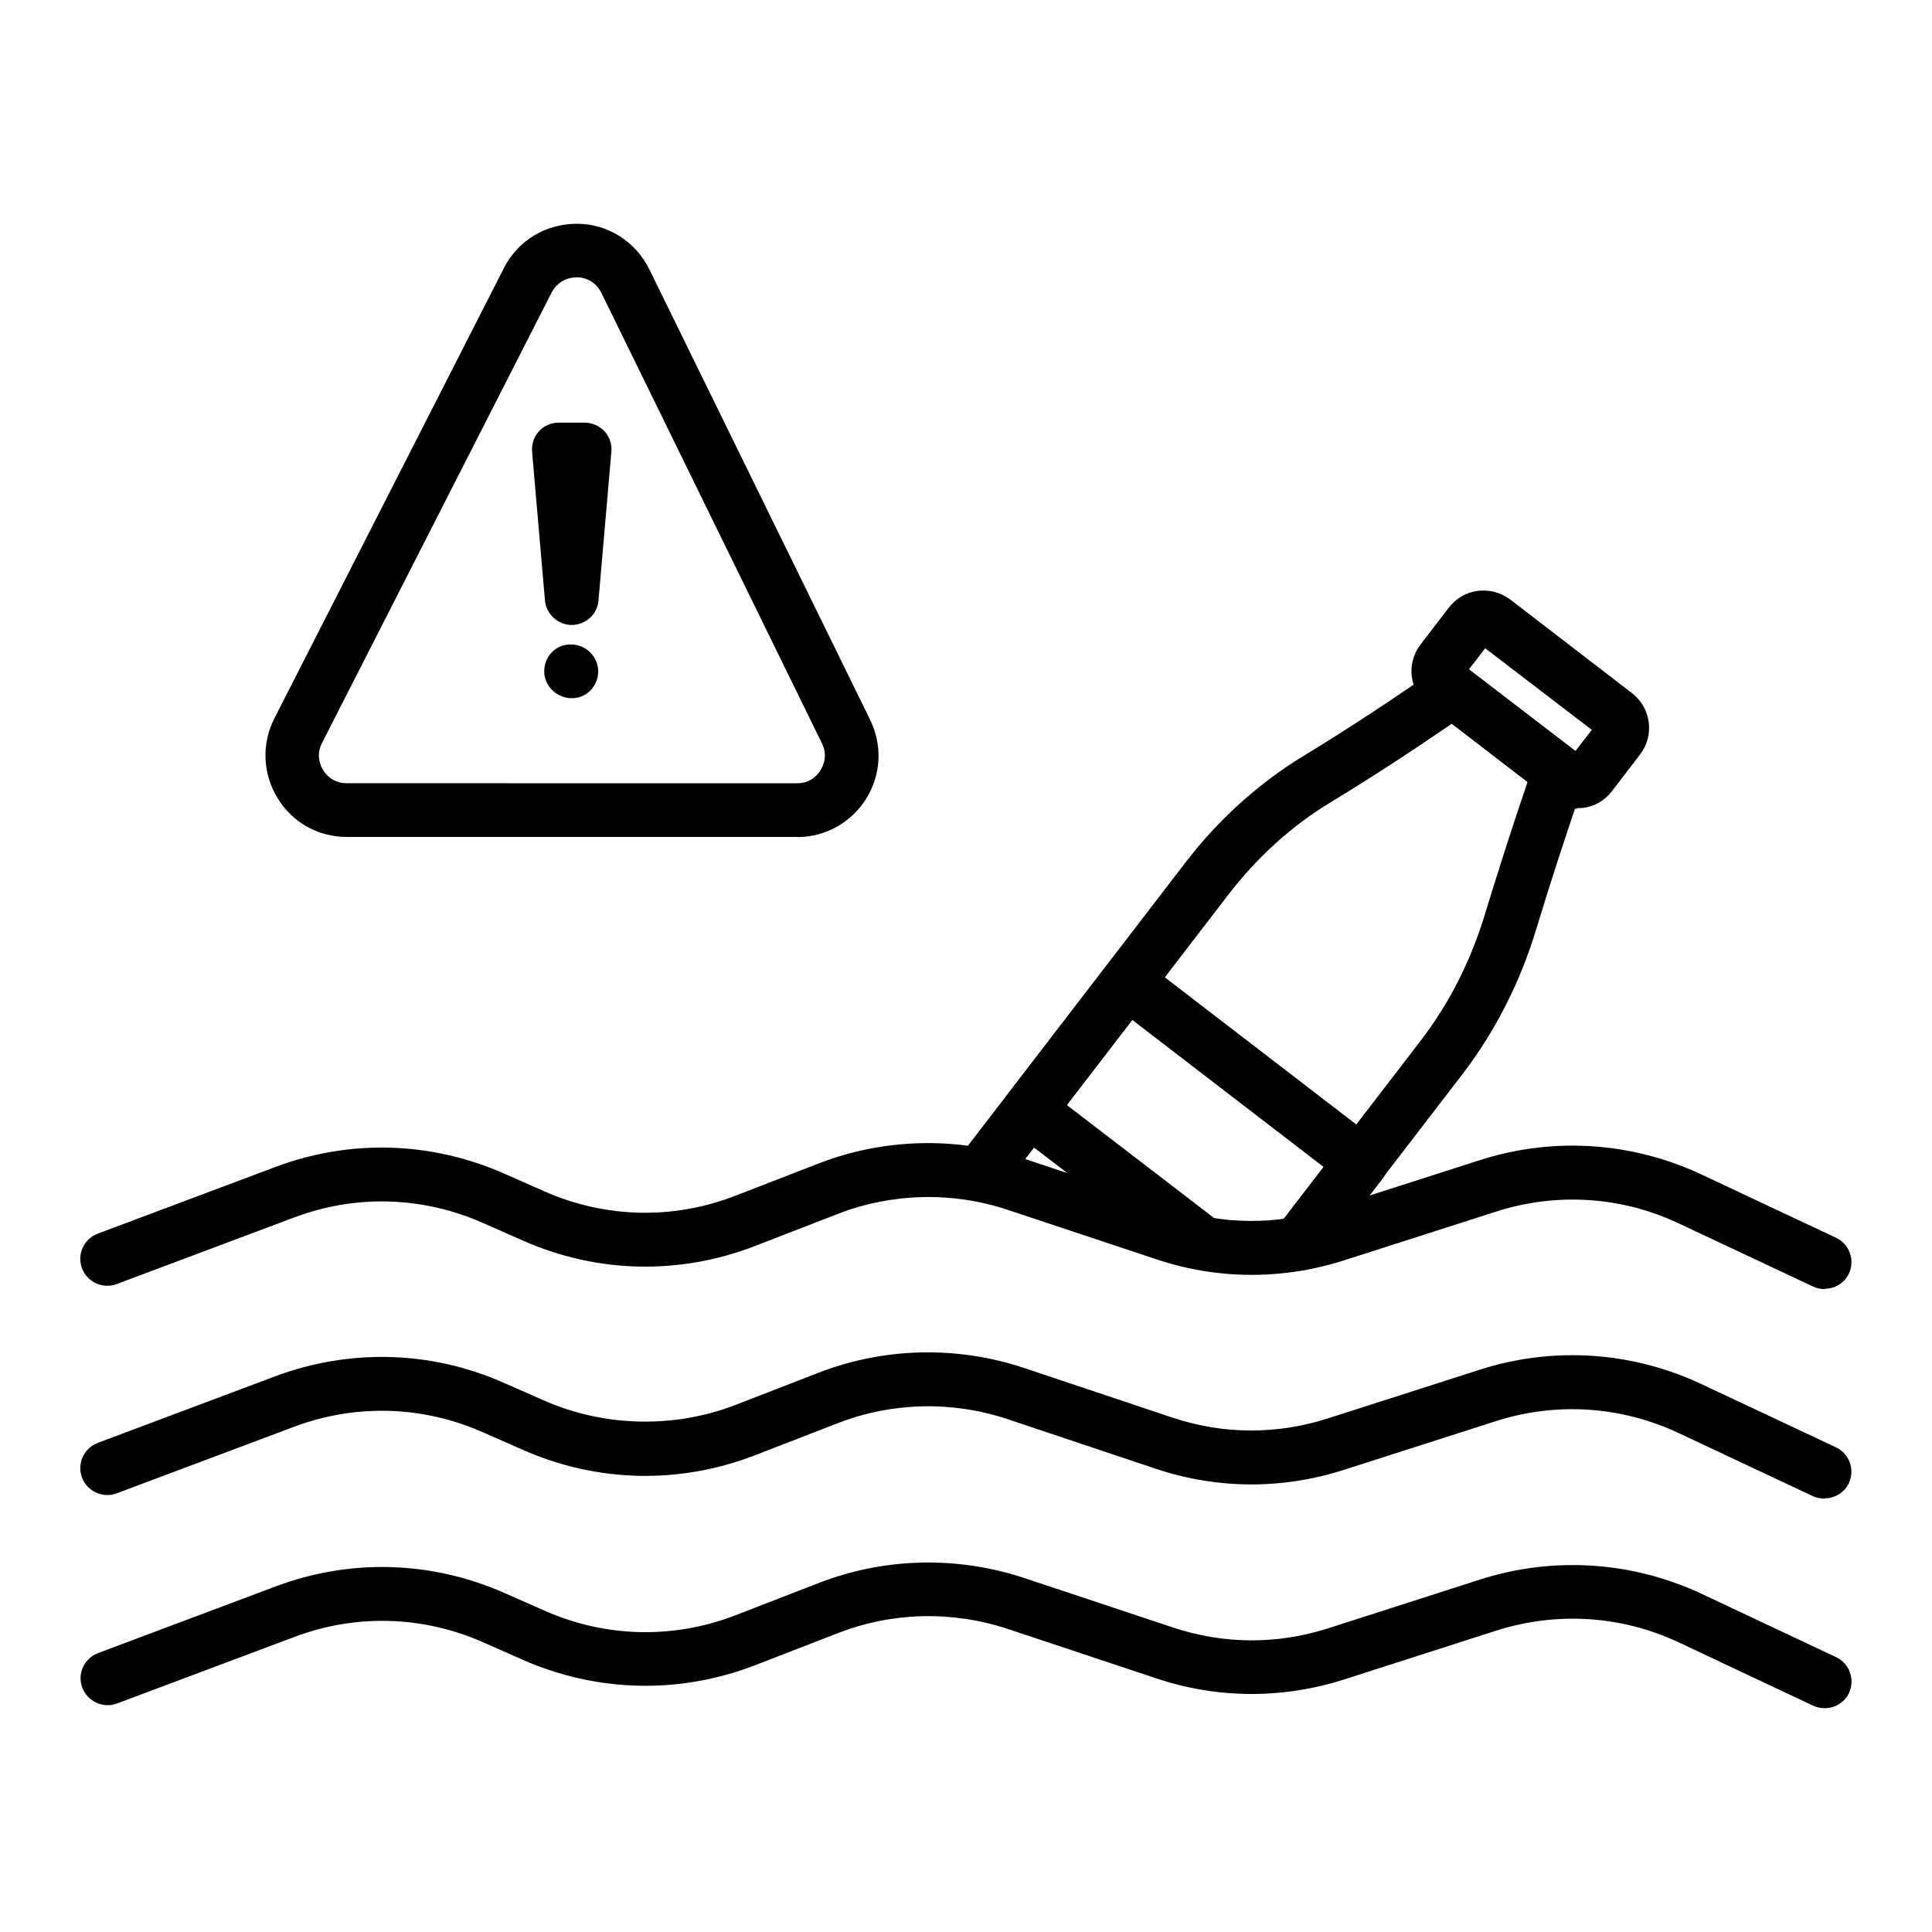 <svg width="23pt" height="23pt" version="1.1" viewBox="0 0 1200 1200" xmlns="http://www.w3.org/2000/svg">
 <path d="m1133.3 800.68c-2.344 0-4.828-0.516-6.984-1.5l-83.672-39.328c-35.672-16.828-75.984-19.312-113.34-7.312l-94.172 30.188c-38.484 12.328-78.984 12.188-117.19-0.656l-92.156-30.656c-34.172-11.344-71.484-10.5-105.19 2.484l-51.656 20.016c-47.016 18.188-98.344 17.016-144.52-3.516l-24.516-10.828c-37.312-16.5-78.984-17.812-117.33-3.328l-110.16 41.344c-8.484 3.188-18.188-1.172-21.516-9.844-3.188-8.672 1.172-18.188 9.844-21.516l110.16-41.344c46.5-17.484 96.984-15.984 142.5 4.172l24.516 10.828c38.016 16.828 80.156 17.812 118.83 2.812l51.656-20.016c40.828-15.844 86.156-16.828 127.69-3l92.156 30.656c31.5 10.5 64.828 10.688 96.516 0.516l94.172-30.188c45.516-14.672 94.5-11.484 137.81 8.812l83.672 39.328c8.344 3.984 11.812 13.828 8.016 22.172-2.812 6-8.812 9.516-15.188 9.516z"/>
 <path d="m1133.3 930.84c-2.344 0-4.828-0.516-7.172-1.5l-83.672-39.328c-35.672-16.688-75.844-19.312-113.34-7.312l-94.172 30.188c-38.344 12.328-78.844 12.188-117.19-0.656l-92.156-30.844c-34.172-11.344-71.484-10.5-105 2.484l-51.656 20.016c-47.016 18.188-98.344 17.016-144.52-3.516l-24.656-10.828c-37.312-16.5-78.984-17.672-117.19-3.328l-110.16 41.344c-8.484 3.188-18.188-1.172-21.516-9.844-3.188-8.672 1.172-18.188 9.844-21.516l110.16-41.344c46.5-17.344 96.984-15.984 142.31 4.172l24.656 10.828c37.312 16.5 80.812 17.484 118.83 2.812l51.656-20.016c40.828-15.844 86.156-16.828 127.69-3l92.156 30.844c31.5 10.5 64.828 10.688 96.516 0.516l94.172-30.188c45.516-14.672 94.5-11.484 137.81 8.812l83.672 39.328c8.344 3.984 11.812 13.828 8.016 22.172-2.812 6-8.812 9.516-15.188 9.516z"/>
 <path d="m1133.3 1061c-2.344 0-4.828-0.516-6.984-1.5l-83.484-39.328c-35.672-16.828-75.984-19.312-113.67-7.312l-93.984 30.188c-38.484 12.328-78.984 12.188-117.19-0.656l-92.156-30.656c-34.172-11.344-71.484-10.5-105 2.484l-51.656 20.016c-47.016 18.188-98.344 17.016-144.52-3.328l-24.516-10.828c-37.312-16.5-78.984-17.812-117.33-3.328l-110.16 41.344c-8.484 3.188-18.188-1.172-21.516-9.844s1.172-18.188 9.844-21.516l110.16-41.344c46.5-17.484 96.984-15.984 142.5 4.172l24.516 10.828c38.016 16.828 80.156 17.812 118.83 2.812l51.656-20.016c40.828-15.844 86.156-16.828 127.69-3l92.156 30.656c31.5 10.5 64.828 10.688 96.516 0.516l93.984-30.188c45.656-14.672 94.688-11.484 138 8.812l83.484 39.328c8.344 3.984 11.812 13.828 8.016 22.172-2.812 6-8.812 9.516-15.188 9.516z"/>
 <path d="m495.19 519.84h-279.84c-17.672 0-33.844-9-42.984-24.188-9.188-15.188-9.984-33.516-2.016-49.312l142.64-279.84c8.672-17.156 26.016-27.516 45.328-27.516 19.172 0 36.516 11.016 45 28.312l137.16 279.84c7.688 15.844 6.844 33.984-2.484 48.984-9.328 14.812-25.312 23.812-42.844 23.812zm-137.21-347.53c-6.516 0-12.328 3.516-15.328 9.328l-142.64 279.84c-3.984 7.688-0.844 14.344 0.656 16.828 1.5 2.484 6 8.156 14.672 8.156l279.84 0.047c8.672 0 12.984-5.672 14.484-8.156 1.5-2.484 4.688-9 0.844-16.688l-137.02-279.84c-3-6-8.672-9.516-15.328-9.656z"/>
 <path d="m355.18 388.18c-8.672 0-15.844-6.656-16.688-15.188l-8.016-92.484c-0.328-4.688 1.172-9.328 4.312-12.656 3.188-3.516 7.688-5.344 12.328-5.344h15.984c4.688 0 9.188 2.016 12.328 5.344 3.188 3.516 4.688 8.016 4.312 12.656l-8.016 92.484c-0.656 8.672-8.016 15.188-16.688 15.188z"/>
 <path d="m355.18 433.69c-9.188 0-17.156-7.5-17.156-16.688s6.984-16.688 16.172-16.688h0.516c9.188 0 16.828 7.5 16.828 16.688s-7.172 16.688-16.5 16.688z"/>
 <path d="m806.48 789.19c-3.516 0-7.172-1.172-10.172-3.516-7.312-5.672-8.672-15.984-3-23.344l89.016-115.83c17.672-23.016 31.172-49.5 39.984-78.656 8.672-28.312 17.484-55.828 26.484-82.172l-47.016-36.188c-24.328 16.688-49.5 33.188-75 48.656-24.656 14.812-46.172 34.5-64.312 58.172l-140.81 183.32c-5.672 7.312-16.172 8.672-23.344 3-7.312-5.672-8.672-15.984-3-23.344l140.81-183.32c20.672-27 45.328-49.172 73.312-66.328 28.5-17.344 56.484-35.812 83.156-54.516 6-4.172 14.016-3.984 19.688 0.516l66.188 50.812c5.672 4.312 8.016 11.812 5.672 18.656-10.172 29.344-20.344 60.328-30 92.156-9.984 33-25.312 63-45.328 89.344l-89.016 115.83c-3.328 4.312-8.156 6.516-13.172 6.516z"/>
 <path d="m979.5 502.31c-6 0-11.672-2.016-16.5-5.672l-75.656-58.172c-12-9.188-14.156-26.344-5.016-38.156l17.484-22.828c4.5-5.812 10.828-9.516 18-10.5 7.312-0.844 14.344 0.984 20.156 5.344l75.656 58.172c12 9.188 14.156 26.344 5.016 38.156l-17.484 22.828c-4.5 5.812-10.828 9.516-18 10.312-1.172 0-2.484 0.188-3.656 0.188zm-67.172-86.484 66.188 50.672 10.172-13.172-66.188-50.672z"/>
 <path d="m806.48 789.19c-3.516 0-7.172-1.172-10.172-3.516-7.312-5.672-8.672-15.984-3-23.344l28.828-37.5-118.83-91.312-40.688 52.828 94.5 72.516c7.312 5.672 8.672 15.984 3.188 23.344-5.484 7.312-15.984 8.672-23.344 3.188l-107.81-82.688c-3.516-2.672-5.812-6.656-6.328-11.016-0.516-4.312 0.656-8.812 3.328-12.328l60.984-79.312c5.672-7.312 15.984-8.672 23.344-3l145.31 111.66c3.516 2.672 5.812 6.656 6.328 11.016 0.516 4.312-0.656 8.812-3.328 12.328l-39 50.672c-3.328 4.312-8.156 6.516-13.172 6.516z"/>
</svg>